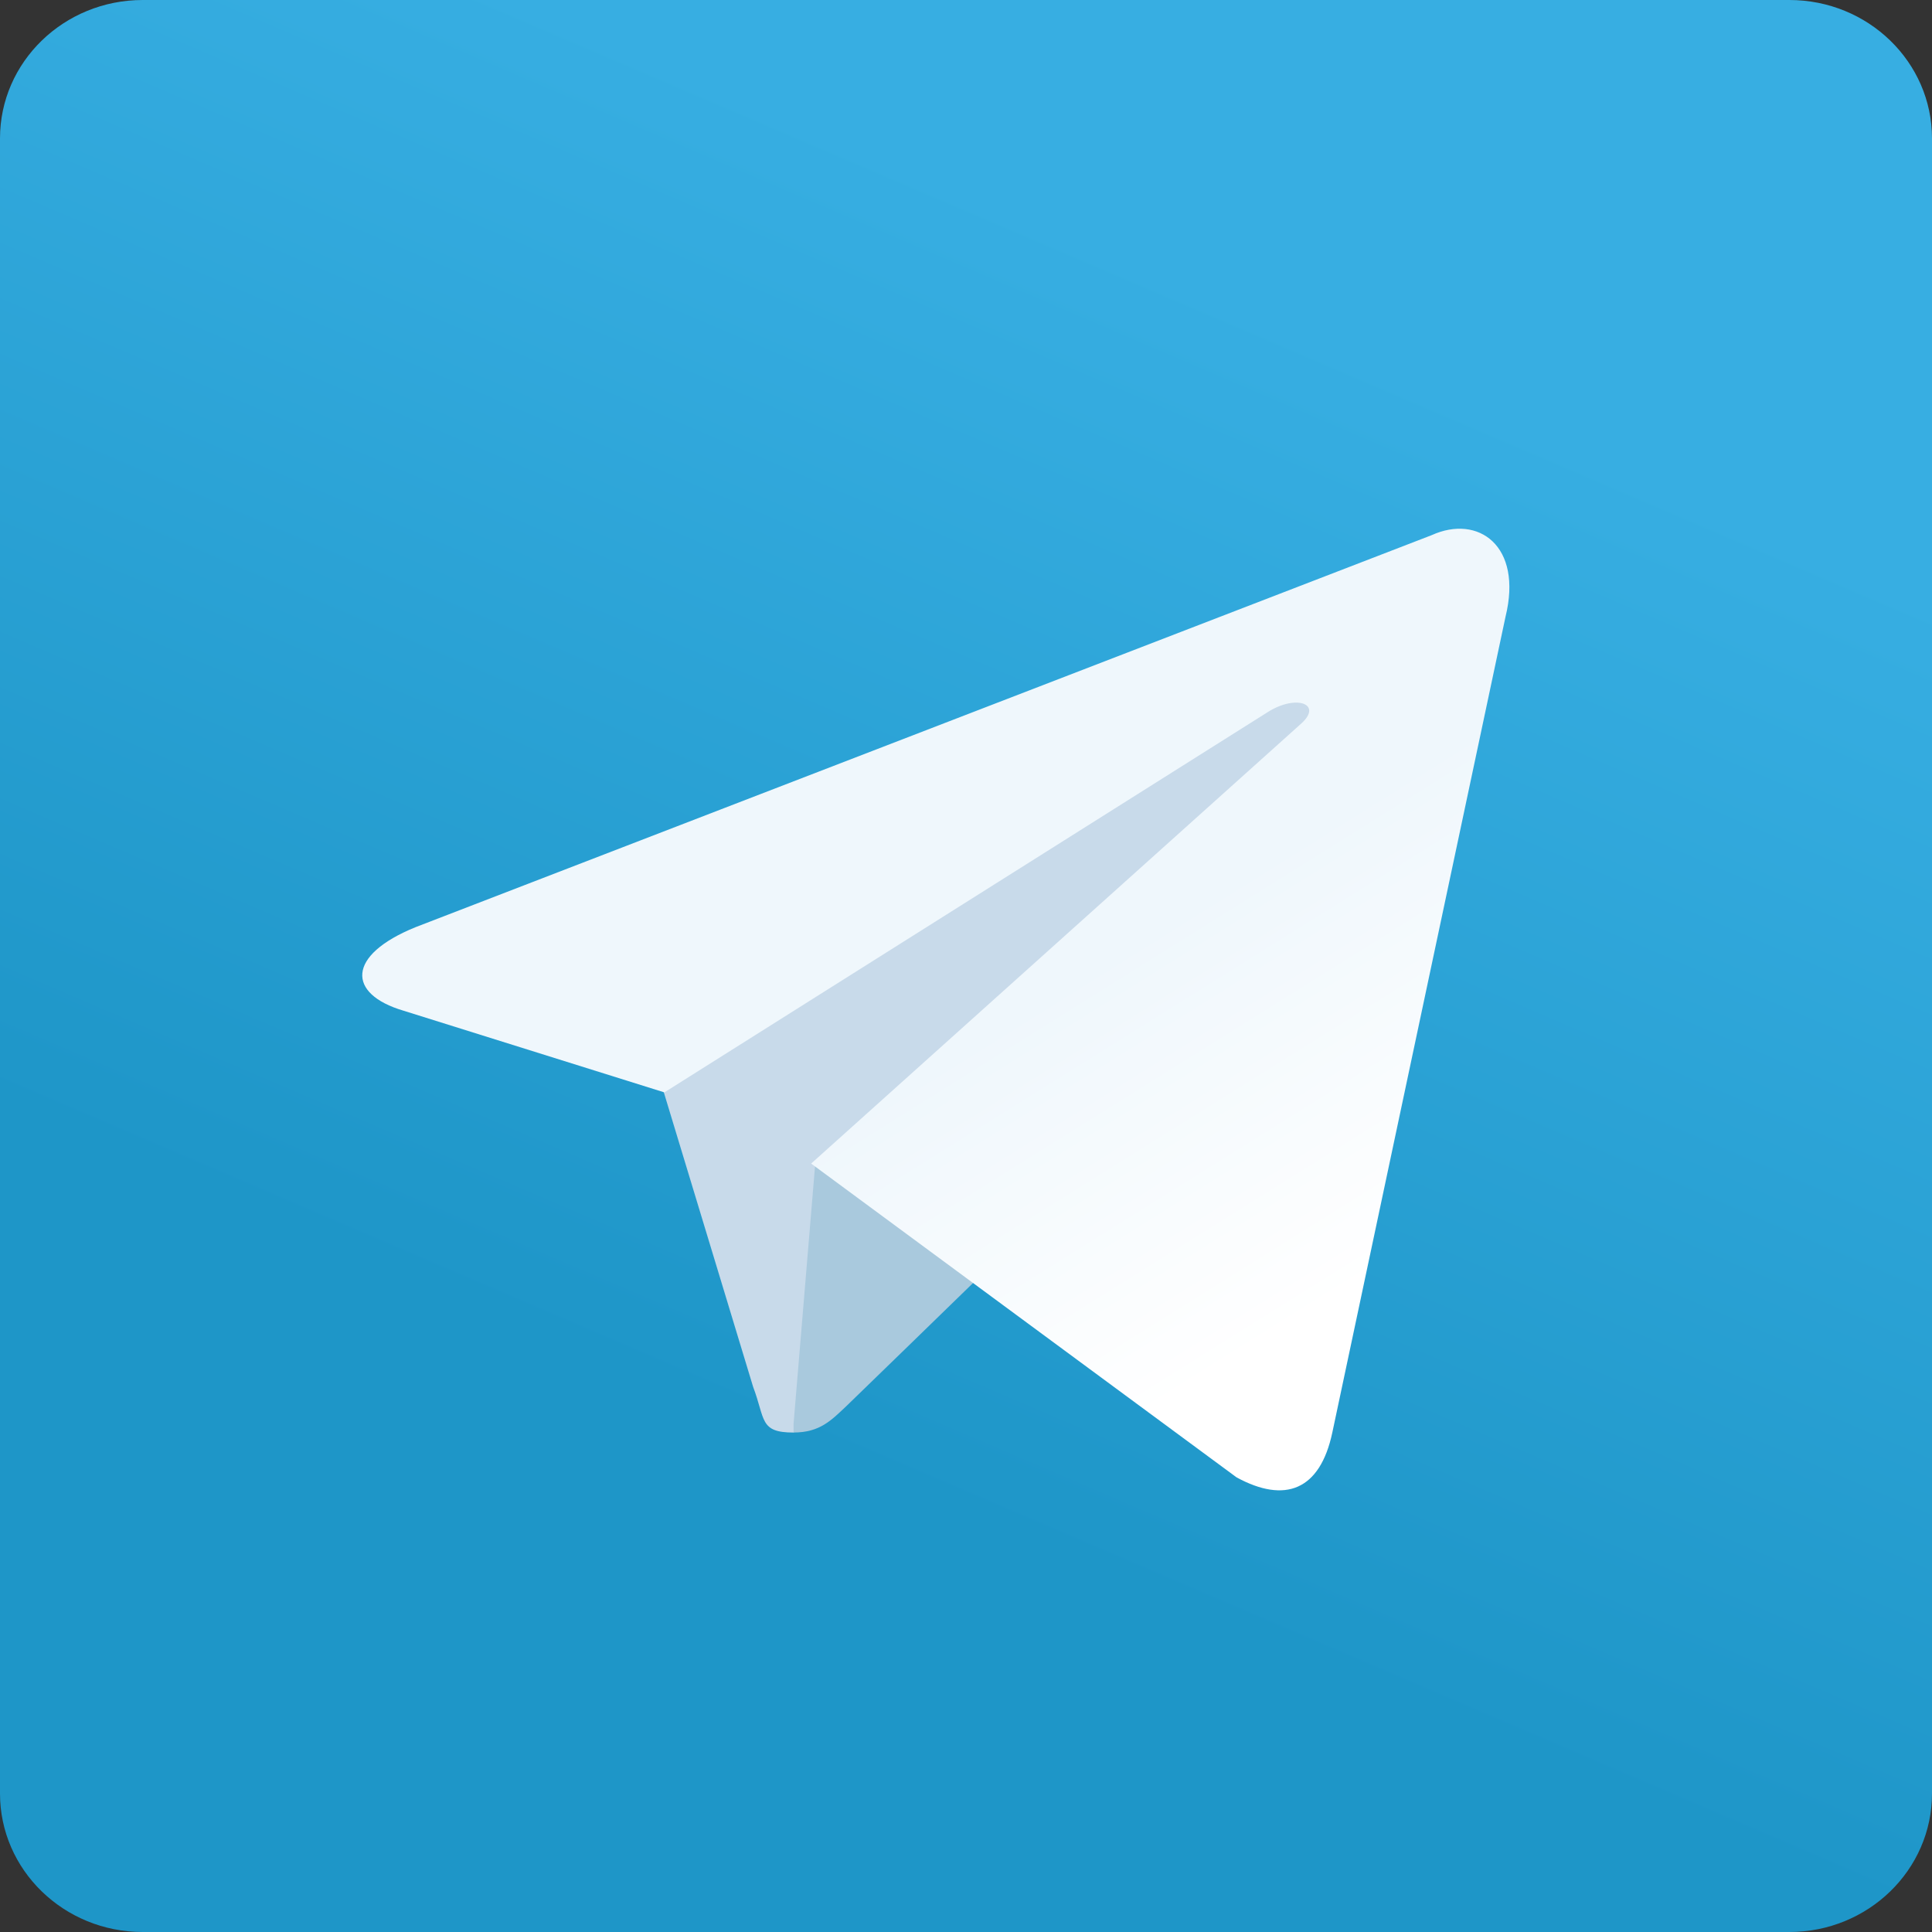 <svg width="64" height="64" viewBox="0 0 64 64" fill="none" xmlns="http://www.w3.org/2000/svg">
<rect x="0" y="0" width="64" height="64" fill="#333333" stroke="none"/>
<g clip-path="url(#clip0_54_416)">
<path d="M59.274 0H4.728C2.117 0 0 2.053 0 4.585V59.413C0 61.947 2.117 64 4.728 64H59.274C61.885 64 64 61.944 64 59.413V4.585C64 2.053 61.885 0 59.274 0V0Z" fill="url(#paint0_linear_54_416)"/>
<path d="M26.288 47.455C25.152 47.455 25.356 47.018 24.948 45.941L21.629 34.994L42.243 22.125L44.659 22.765L42.65 28.239L26.288 47.455Z" fill="#C8DAEA"/>
<path d="M26.288 47.454C27.161 47.454 27.54 47.046 28.035 46.581C28.792 45.853 38.516 36.39 38.516 36.39L32.547 34.935L27.016 38.428L26.288 47.163V47.454Z" fill="#A9C9DD"/>
<path d="M26.87 38.545L40.962 48.939C42.563 49.812 43.727 49.376 44.135 47.454L49.871 20.436C50.453 18.077 48.968 17.029 47.425 17.728L13.768 30.713C11.468 31.645 11.497 32.926 13.361 33.479L22.008 36.187L42.01 23.58C42.941 22.998 43.815 23.318 43.116 23.959L26.87 38.545Z" fill="url(#paint1_linear_54_416)"/>
</g>
<defs>
<linearGradient id="paint0_linear_54_416" x1="41.379" y1="10.115" x2="25.379" y2="47.447" gradientUnits="userSpaceOnUse">
<stop stop-color="#37AEE2"/>
<stop offset="1" stop-color="#1E96C8"/>
</linearGradient>
<linearGradient id="paint1_linear_54_416" x1="35.311" y1="32.534" x2="42.589" y2="44.18" gradientUnits="userSpaceOnUse">
<stop stop-color="#EFF7FC"/>
<stop offset="1" stop-color="white"/>
</linearGradient>
<clipPath id="clip0_54_416">
<rect width="64" height="64" fill="white"/>
</clipPath>
</defs>
</svg>
